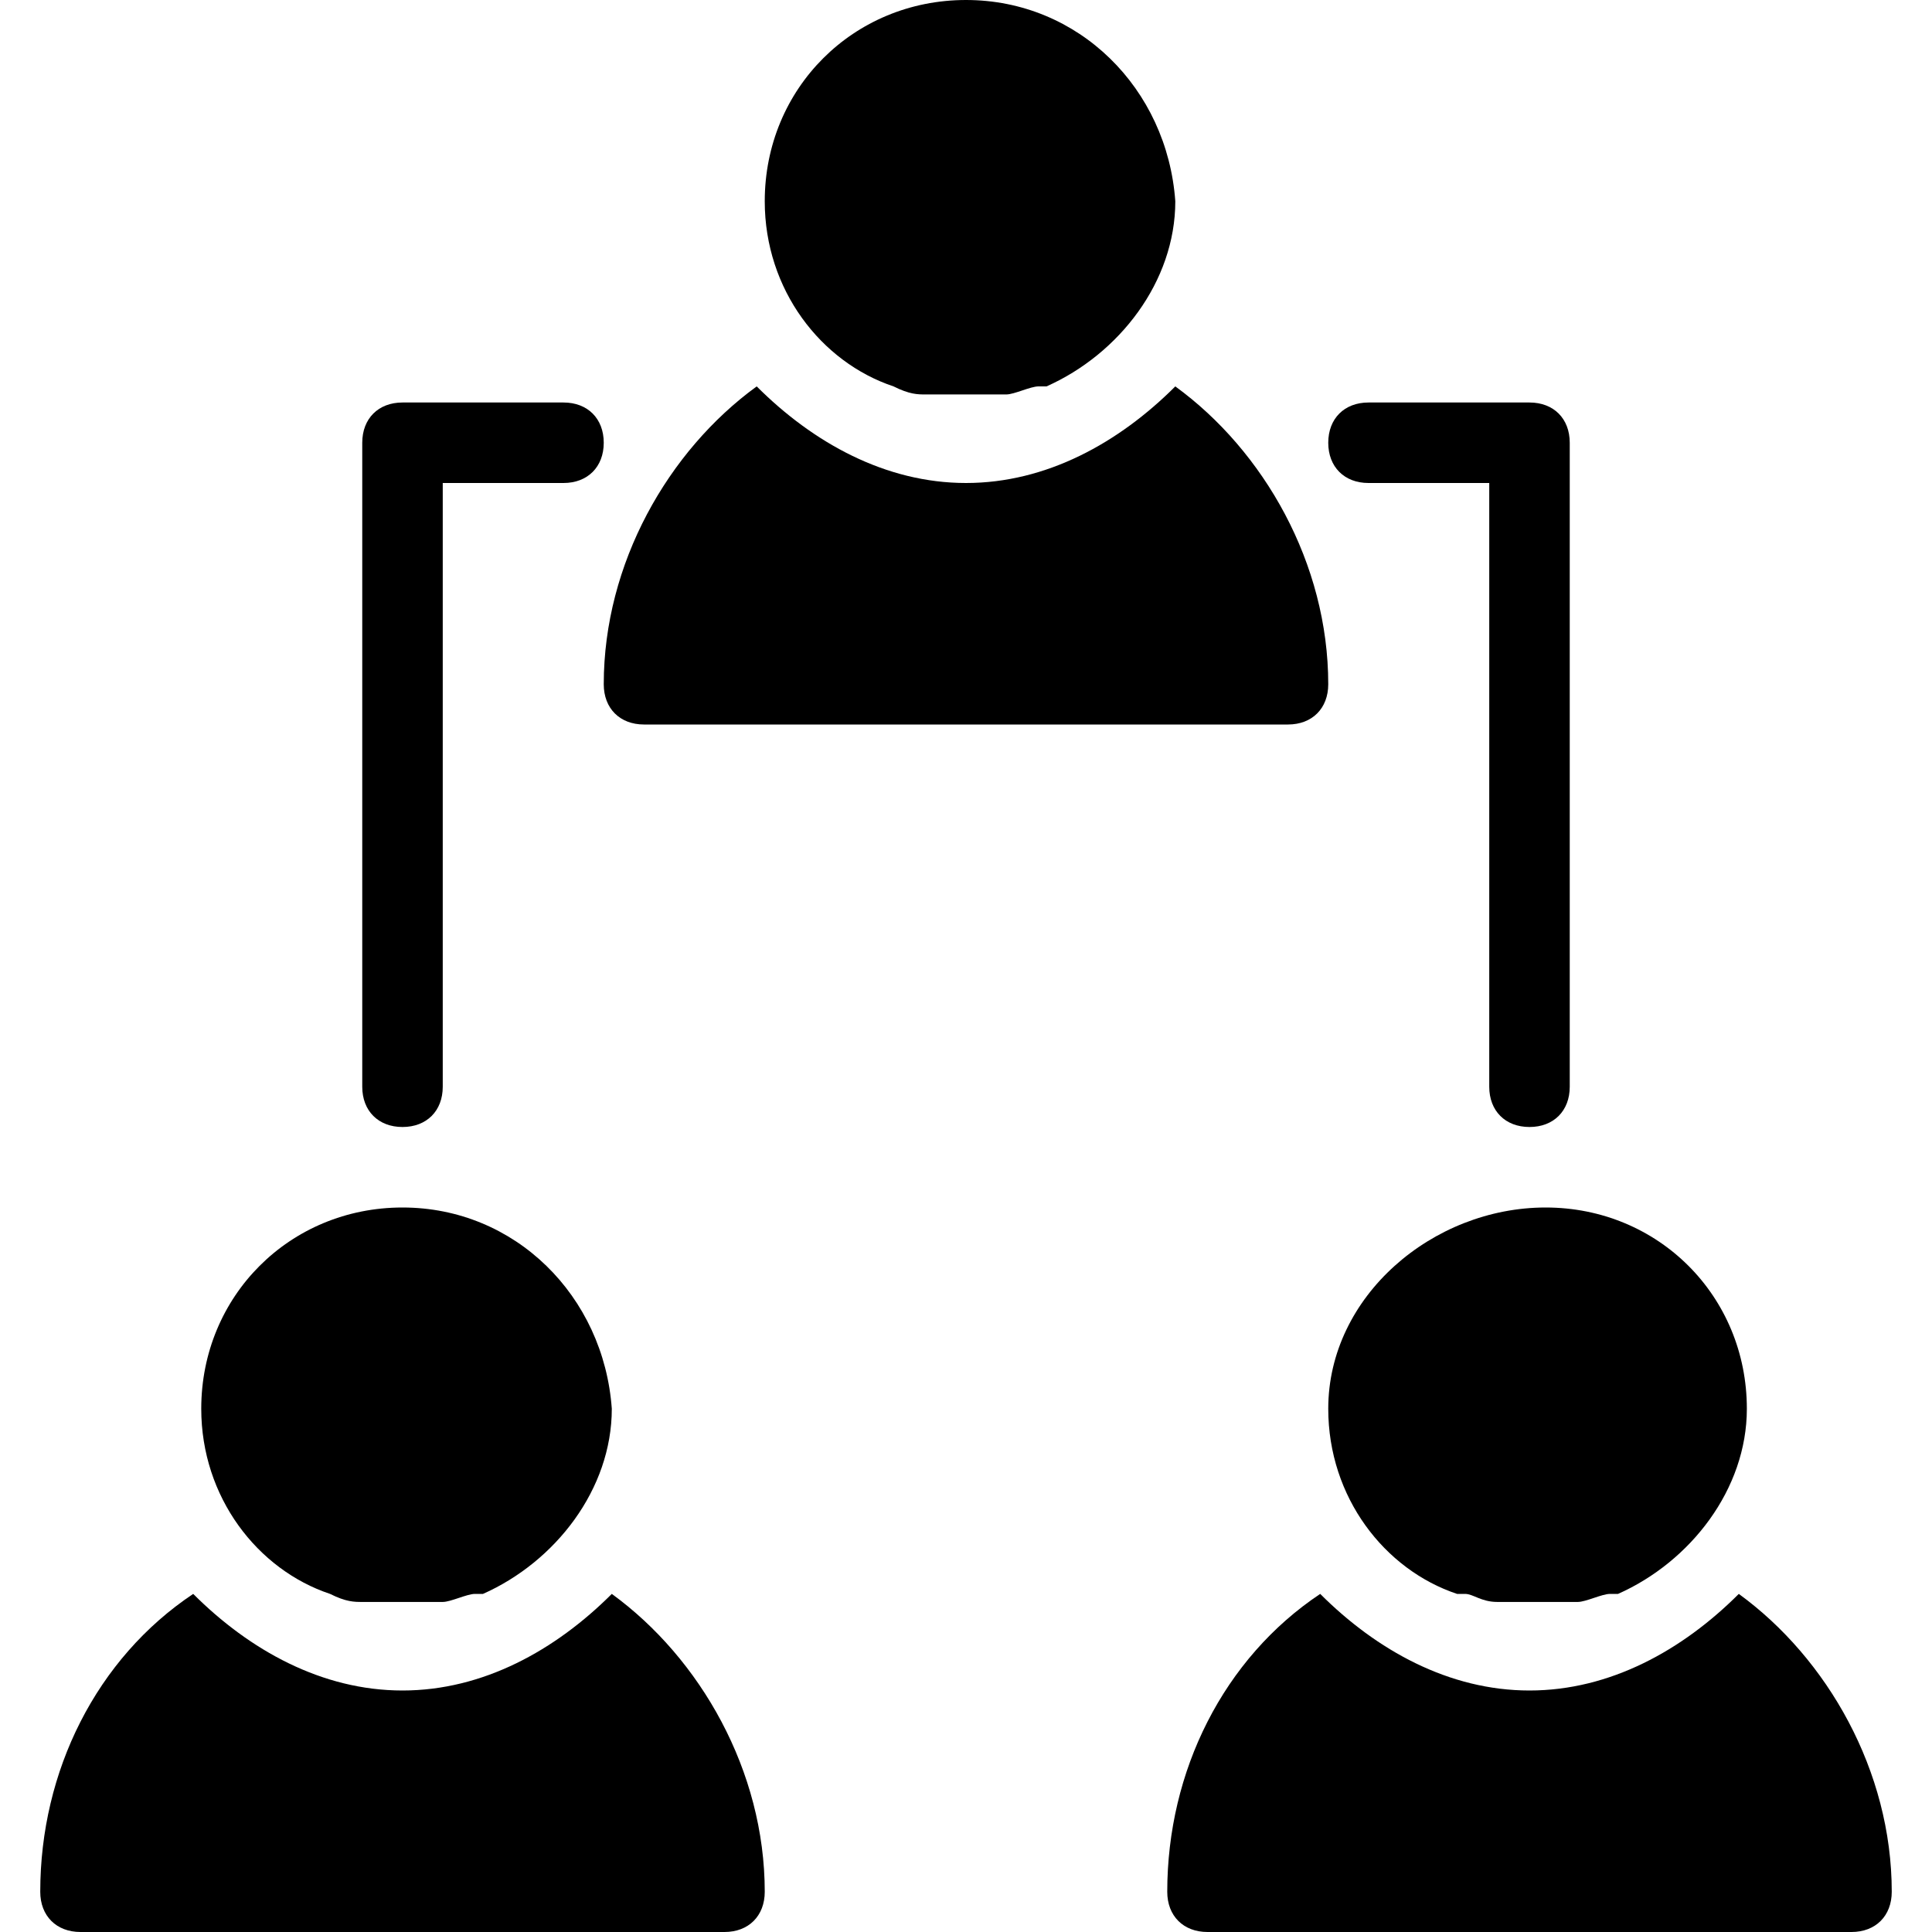 <?xml version="1.0" encoding="utf-8"?>
<!-- Generator: Adobe Illustrator 19.0.0, SVG Export Plug-In . SVG Version: 6.00 Build 0)  -->
<svg version="1.1" id="Layer_1" xmlns="http://www.w3.org/2000/svg" xmlns:xlink="http://www.w3.org/1999/xlink" x="0px" y="0px"
	 viewBox="0 0 24 24" style="enable-background:new 0 0 24 24;" xml:space="preserve">
<g>
	<path d="M11.1,4.8L11.1,4.8c0.2,0.1,0.3,0.1,0.4,0.1c0.2,0,0.3,0,0.5,0s0.3,0,0.5,0c0.1,0,0.3-0.1,0.4-0.1c0,0,0,0,0.1,0
		c0.9-0.4,1.6-1.3,1.6-2.3C14.5,1.1,13.4,0,12,0S9.5,1.1,9.5,2.5C9.5,3.6,10.2,4.5,11.1,4.8z"/>
	<path d="M4.1,19.8L4.1,19.8c0.2,0.1,0.3,0.1,0.4,0.1c0.2,0,0.3,0,0.5,0s0.3,0,0.5,0c0.1,0,0.3-0.1,0.4-0.1c0,0,0,0,0.1,0
		c0.9-0.4,1.6-1.3,1.6-2.3C7.5,16.1,6.4,15,5,15s-2.5,1.1-2.5,2.5C2.5,18.6,3.2,19.5,4.1,19.8z"/>
	<path d="M8,9h8c0.3,0,0.5-0.2,0.5-0.5c0-1.5-0.8-2.9-1.9-3.7C13.9,5.5,13,6,12,6s-1.9-0.5-2.6-1.2C8.3,5.6,7.5,7,7.5,8.5
		C7.5,8.8,7.7,9,8,9z"/>
	<path d="M16.5,17.5c0,1.1,0.7,2,1.6,2.3c0,0,0,0,0.1,0s0.2,0.1,0.4,0.1c0.2,0,0.3,0,0.5,0s0.3,0,0.5,0c0.1,0,0.3-0.1,0.4-0.1
		c0,0,0,0,0.1,0c0.9-0.4,1.6-1.3,1.6-2.3c0-1.4-1.1-2.5-2.5-2.5S16.5,16.1,16.5,17.5z"/>
	<path d="M21.6,19.8C20.9,20.5,20,21,19,21s-1.9-0.5-2.6-1.2c-1.2,0.8-1.9,2.2-1.9,3.7c0,0.3,0.2,0.5,0.5,0.5h8
		c0.3,0,0.5-0.2,0.5-0.5C23.5,22,22.7,20.6,21.6,19.8z"/>
	<path d="M7.6,19.8C6.9,20.5,6,21,5,21s-1.9-0.5-2.6-1.2c-1.2,0.8-1.9,2.2-1.9,3.7C0.5,23.8,0.7,24,1,24h8c0.3,0,0.5-0.2,0.5-0.5
		C9.5,22,8.7,20.6,7.6,19.8z"/>
	<path d="M5,14c0.3,0,0.5-0.2,0.5-0.5V6H7c0.3,0,0.5-0.2,0.5-0.5S7.3,5,7,5H5C4.7,5,4.5,5.2,4.5,5.5v8C4.5,13.8,4.7,14,5,14z"/>
	<path d="M17,6h1.5v7.5c0,0.3,0.2,0.5,0.5,0.5s0.5-0.2,0.5-0.5v-8C19.5,5.2,19.3,5,19,5h-2c-0.3,0-0.5,0.2-0.5,0.5S16.7,6,17,6z"/>
</g>
</svg>
